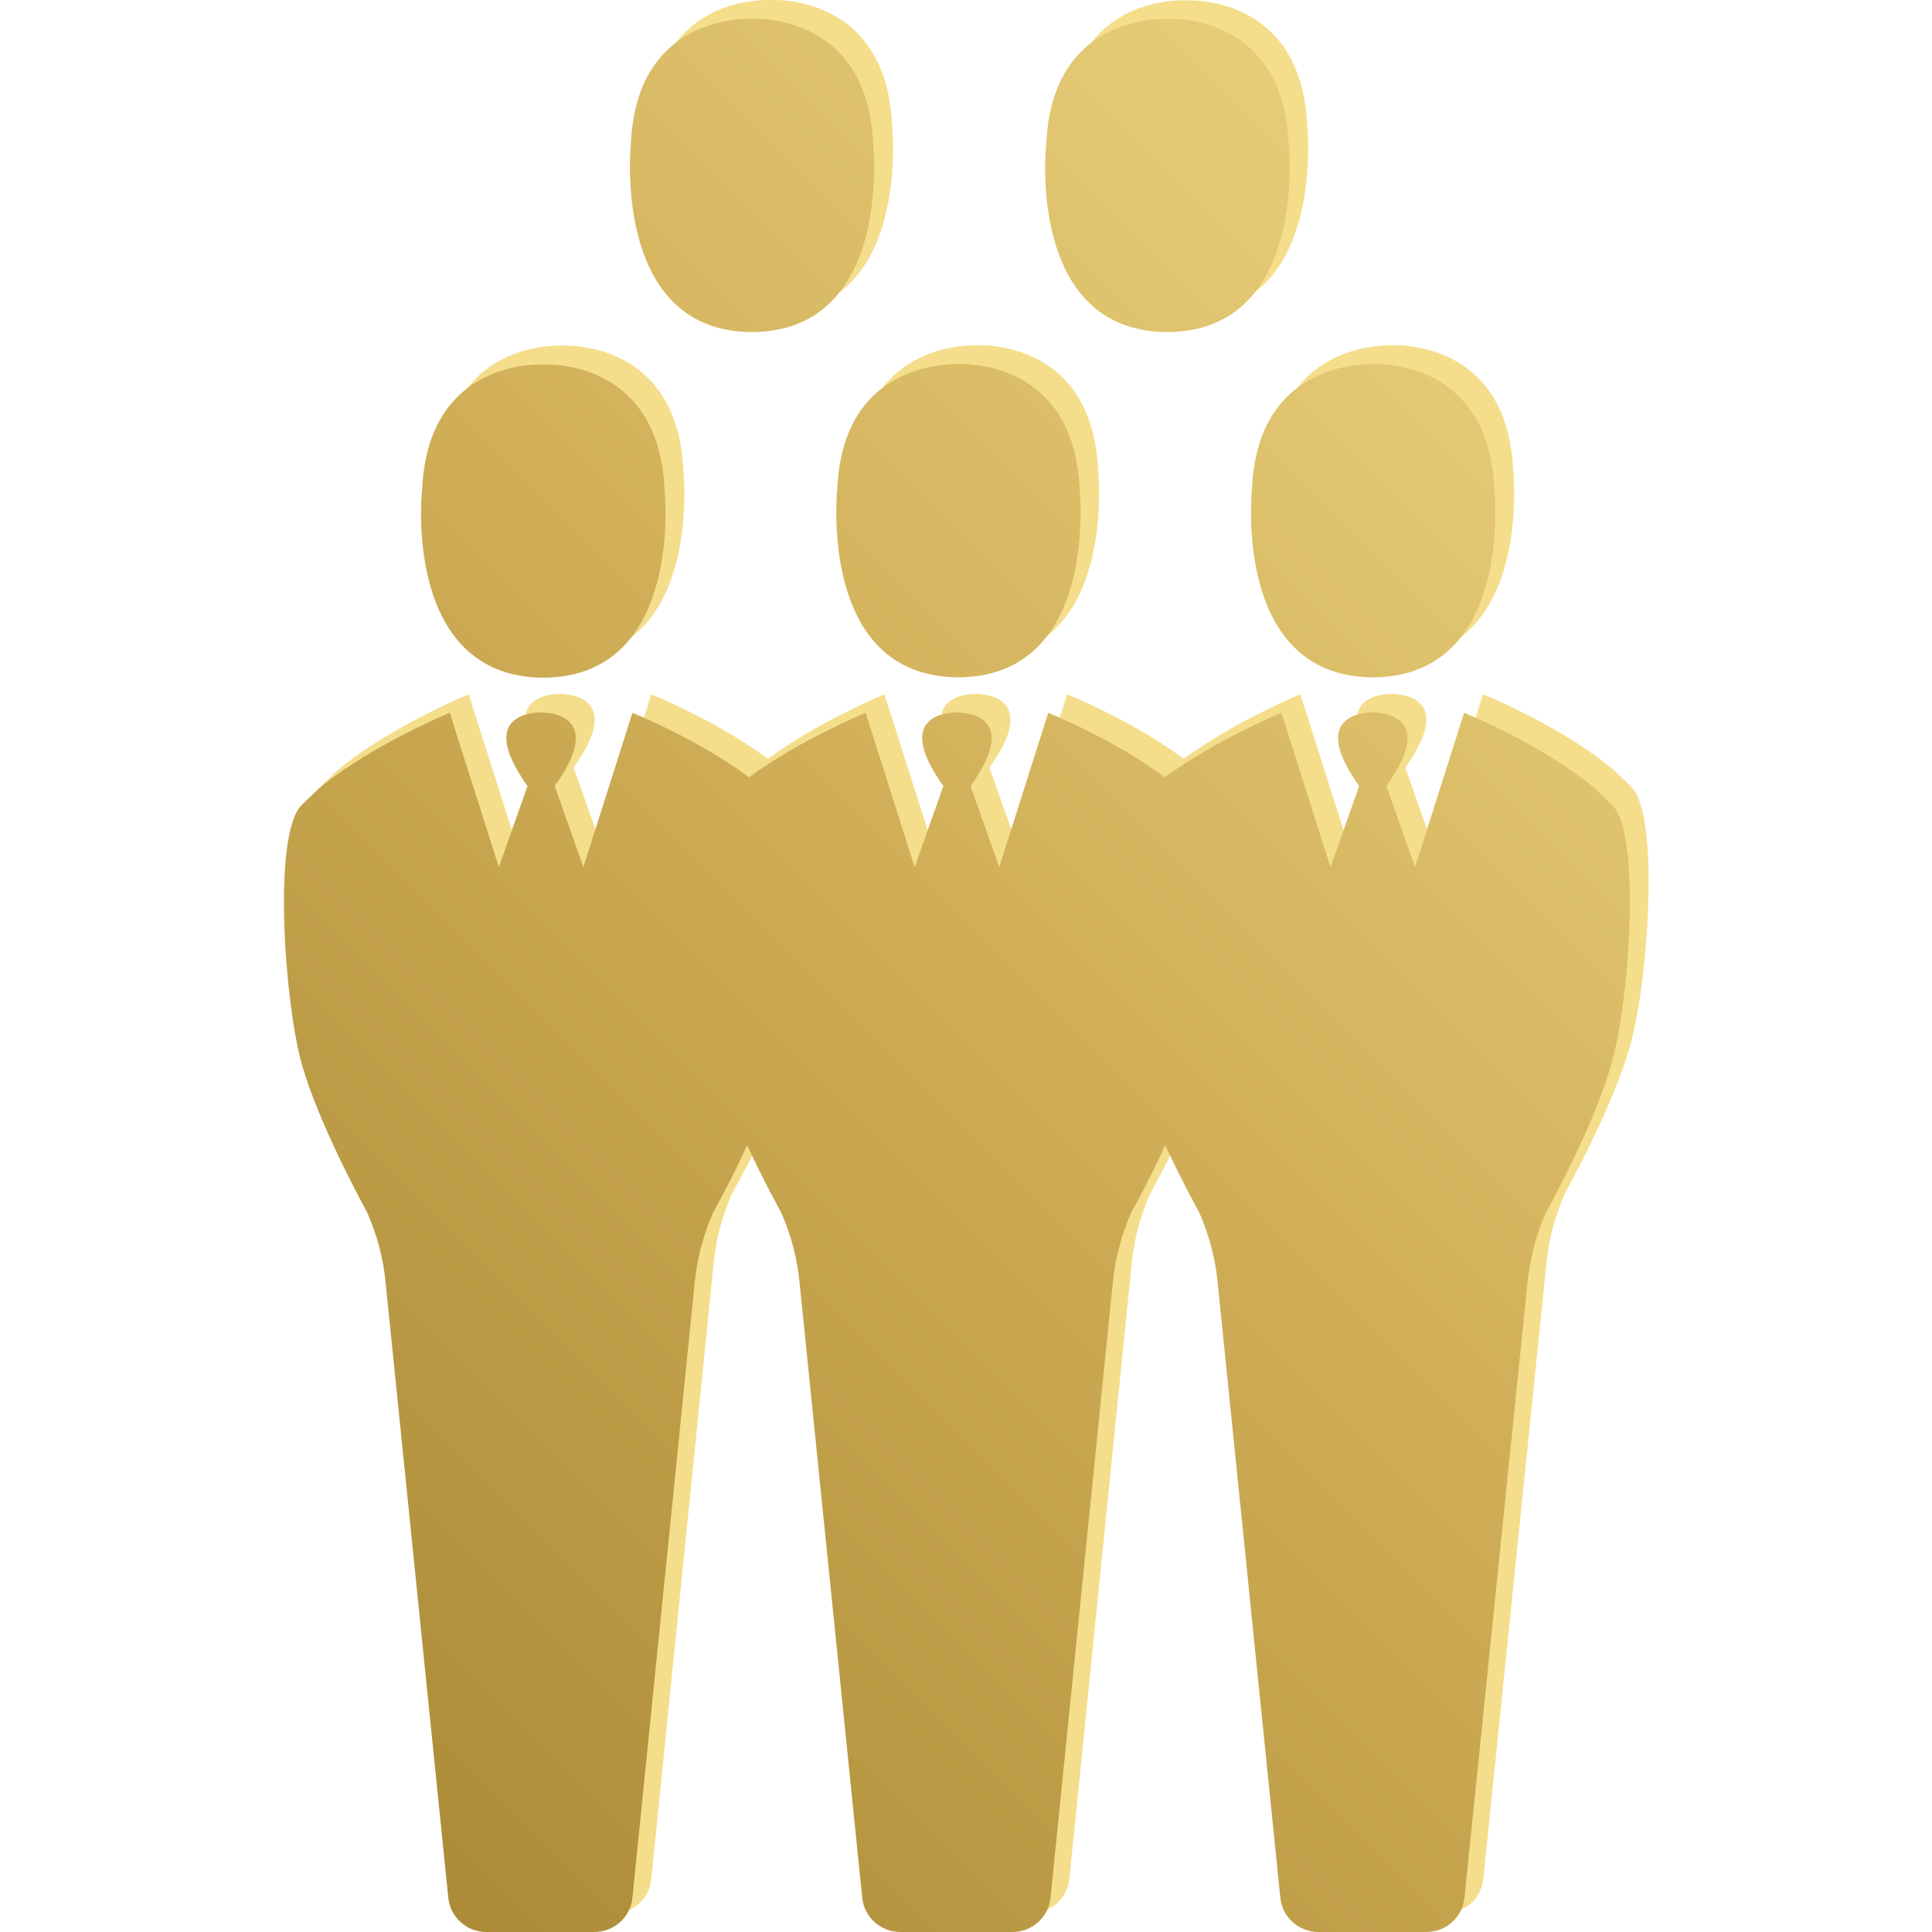<?xml version="1.0" encoding="utf-8"?>
<!-- Generator: Adobe Illustrator 21.0.0, SVG Export Plug-In . SVG Version: 6.00 Build 0)  -->
<svg version="1.1" id="Capa_1" xmlns="http://www.w3.org/2000/svg" xmlns:xlink="http://www.w3.org/1999/xlink" x="0px" y="0px"
	 width="512px" height="512px" viewBox="0 0 512 512" style="enable-background:new 0 0 512 512;" xml:space="preserve">
<style type="text/css">
	.st0{fill:#F4DE8B;}
	.st1{fill:url(#SVGID_1_);}
	.st2{fill:url(#SVGID_2_);}
	.st3{fill:url(#SVGID_3_);}
	.st4{fill:url(#SVGID_4_);}
	.st5{fill:url(#SVGID_5_);}
	.st6{fill:url(#SVGID_6_);}
</style>
<g>
	<g>
		<g>
			<path class="st0" d="M148.8,174.6L148.8,174.6c0.1,0,0.1,0,0.2,0s0.1,0,0.2,0l0,0c37.3-0.4,31.9-50.1,31.9-50.1
				c-1.6-33.3-29.4-33-32.1-32.9c-2.7-0.1-30.6-0.4-32.1,32.9C116.8,124.4,111.4,174.2,148.8,174.6z"/>
			<path class="st0" d="M226.8,124.4c0,0-5.4,49.8,31.9,50.1l0,0c0.1,0,0.1,0,0.2,0c0.1,0,0.1,0,0.2,0l0,0
				c37.3-0.4,31.9-50.1,31.9-50.1c-1.6-33.3-29.4-33-32.1-32.9C256.2,91.5,228.4,91.2,226.8,124.4z"/>
			<path class="st0" d="M336.8,124.4c0,0-5.4,49.8,31.9,50.1l0,0c0.1,0,0.1,0,0.2,0c0.1,0,0.1,0,0.2,0l0,0
				c37.3-0.4,31.9-50.1,31.9-50.1c-1.6-33.3-29.4-33-32.1-32.9C366.2,91.5,338.3,91.2,336.8,124.4z"/>
			<path class="st0" d="M432.3,208.5c-3.2-3.2-4.9-4.8-8.5-7.5c-13.8-10.2-30.8-17-30.8-17l-13,40.9l-7.6-21.5
				c13.6-18.9-1.6-19.5-3.6-19.5c-2.1,0-17.2,0.5-3.6,19.5l-7.6,21.5l-13-40.9c0,0-16.9,6.9-30.8,17c0,0,0,0-0.1,0c0,0,0,0-0.1,0
				c-13.8-10.2-30.8-17-30.8-17l-13,40.9l-7.6-21.5c13.6-18.9-1.6-19.5-3.6-19.5c-2.1,0-17.2,0.5-3.6,19.5l-7.6,21.5l-13-40.9
				c0,0-16.9,6.9-30.8,17c0,0,0,0-0.1,0c0,0,0,0-0.1,0c-13.8-10.2-30.8-17-30.8-17l-13,40.9l-7.6-21.5c13.6-18.9-1.6-19.5-3.6-19.5
				c-2.1,0-17.2,0.5-3.6,19.5l-7.6,21.5l-13-40.9c0,0-16.9,6.9-30.8,17c-3.6,2.7-5.3,4.3-8.5,7.5c-7.7,7.7-4.5,52,0,68.3
				c4.5,16.3,17.4,39.6,17.4,39.6c2.6,5.9,4.3,12.2,4.9,18.7l16.6,162.9c0.5,5.2,4.9,9.1,10.1,9.1h14.3h14.3c5.2,0,9.6-3.9,10.1-9.1
				L189.1,335c0.6-6.4,2.3-12.8,4.9-18.7c0,0,4.5-7.9,9-17.8c4.6,9.9,9,17.8,9,17.8c2.6,5.9,4.3,12.2,4.9,18.7l16.6,162.9
				c0.5,5.2,4.9,9.1,10.1,9.1h15.4h14.3c5.2,0,9.6-3.9,10.1-9.1L299.9,335c0.6-6.4,2.3-12.8,4.9-18.7c0,0,4.5-7.9,9-17.8
				c4.6,9.9,9,17.8,9,17.8c2.6,5.9,4.3,12.2,4.9,18.7l16.6,162.9c0.5,5.2,4.9,9.1,10.1,9.1h14.3h14.3c5.2,0,9.6-3.9,10.1-9.1
				L409.8,335c0.6-6.4,2.3-12.8,4.9-18.7c0,0,13-23.3,17.4-39.6C436.7,260.5,440,216,432.3,208.5z"/>
			<path class="st0" d="M204.1,83.1L204.1,83.1c0.1,0,0.1,0,0.2,0c0.1,0,0.1,0,0.2,0l0,0c37.3-0.4,31.9-50.1,31.9-50.1
				C234.8-0.4,207-0.1,204.3,0c-2.7-0.1-30.6-0.4-32.1,32.9C172.2,32.9,166.8,82.7,204.1,83.1z"/>
			<path class="st0" d="M314.1,83.1L314.1,83.1c0.1,0,0.1,0,0.2,0s0.1,0,0.2,0l0,0c37.3-0.4,31.9-50.1,31.9-50.1
				c-1.6-33.3-29.4-33-32.1-32.9c-2.7-0.1-30.6-0.4-32.1,32.9C282.2,32.9,276.8,82.7,314.1,83.1z"/>
		</g>
	</g>
	<g>
		<g>
			<linearGradient id="SVGID_1_" gradientUnits="userSpaceOnUse" x1="-114.788" y1="396.214" x2="392.221" y2="-110.796">
				<stop  offset="0" style="stop-color:#A1812E"/>
				<stop  offset="0.5" style="stop-color:#CFAD56"/>
				<stop  offset="1" style="stop-color:#F4DE8B"/>
			</linearGradient>
			<path class="st1" d="M143.8,179.6L143.8,179.6c0.1,0,0.1,0,0.2,0c0.1,0,0.1,0,0.2,0l0,0c37.3-0.4,31.9-50.1,31.9-50.1
				c-1.6-33.3-29.4-33-32.1-32.9c-2.7-0.1-30.6-0.4-32.1,32.9C111.8,129.4,106.4,179.2,143.8,179.6z"/>
			<linearGradient id="SVGID_2_" gradientUnits="userSpaceOnUse" x1="-59.845" y1="451.157" x2="447.165" y2="-55.853">
				<stop  offset="0" style="stop-color:#A1812E"/>
				<stop  offset="0.5" style="stop-color:#CFAD56"/>
				<stop  offset="1" style="stop-color:#F4DE8B"/>
			</linearGradient>
			<path class="st2" d="M221.9,129.4c0,0-5.4,49.8,31.9,50.1l0,0c0.1,0,0.1,0,0.2,0s0.1,0,0.2,0l0,0c37.3-0.4,31.9-50.1,31.9-50.1
				c-1.6-33.3-29.4-33-32.1-32.9C251.2,96.5,223.4,96.1,221.9,129.4z"/>
			<linearGradient id="SVGID_3_" gradientUnits="userSpaceOnUse" x1="-4.879" y1="506.123" x2="502.131" y2="-0.887">
				<stop  offset="0" style="stop-color:#A1812E"/>
				<stop  offset="0.5" style="stop-color:#CFAD56"/>
				<stop  offset="1" style="stop-color:#F4DE8B"/>
			</linearGradient>
			<path class="st3" d="M331.8,129.4c0,0-5.4,49.8,31.9,50.1l0,0c0.1,0,0.1,0,0.2,0s0.1,0,0.2,0l0,0c37.3-0.4,31.9-50.1,31.9-50.1
				c-1.6-33.3-29.4-33-32.1-32.9C361.2,96.5,333.3,96.1,331.8,129.4z"/>
			<linearGradient id="SVGID_4_" gradientUnits="userSpaceOnUse" x1="41.363" y1="552.365" x2="548.372" y2="45.355">
				<stop  offset="0" style="stop-color:#A1812E"/>
				<stop  offset="0.5" style="stop-color:#CFAD56"/>
				<stop  offset="1" style="stop-color:#F4DE8B"/>
			</linearGradient>
			<path class="st4" d="M427.3,213.4c-3.2-3.2-4.9-4.8-8.5-7.5c-13.8-10.2-30.8-17-30.8-17l-13,40.9l-7.6-21.5
				c13.6-18.9-1.6-19.5-3.6-19.5s-17.2,0.5-3.6,19.5l-7.6,21.5l-13-40.9c0,0-16.9,6.9-30.8,17c0,0,0,0-0.1,0c0,0,0,0-0.1,0
				c-13.8-10.2-30.8-17-30.8-17l-13,40.9l-7.6-21.5c13.6-18.9-1.6-19.5-3.6-19.5c-2.1,0-17.2,0.5-3.6,19.5l-7.6,21.5l-13-40.9
				c0,0-16.9,6.9-30.8,17c0,0,0,0-0.1,0c0,0,0,0-0.1,0c-13.8-10.2-30.8-17-30.8-17l-13,40.9l-7.6-21.5c13.6-18.9-1.6-19.5-3.6-19.5
				c-2.1,0-17.2,0.5-3.6,19.5l-7.6,21.5l-13-40.9c0,0-16.9,6.9-30.8,17c-3.6,2.7-5.3,4.3-8.5,7.5c-7.7,7.7-4.5,52,0,68.3
				c4.5,16.3,17.4,39.6,17.4,39.6c2.6,5.9,4.3,12.2,4.9,18.7l16.6,162.9c0.5,5.2,4.9,9.1,10.1,9.1h14.3h14.3c5.2,0,9.6-3.9,10.1-9.1
				L184.1,340c0.6-6.4,2.3-12.8,4.9-18.7c0,0,4.5-7.9,9-17.8c4.6,9.9,9,17.8,9,17.8c2.6,5.9,4.3,12.2,4.9,18.7l16.6,162.9
				c0.5,5.2,4.9,9.1,10.1,9.1h15.4h14.3c5.2,0,9.6-3.9,10.1-9.1L294.9,340c0.6-6.4,2.3-12.8,4.9-18.7c0,0,4.5-7.9,9-17.8
				c4.6,9.9,9,17.8,9,17.8c2.6,5.9,4.3,12.2,4.9,18.7l16.6,162.9c0.5,5.2,4.9,9.1,10.1,9.1h14.3h14.3c5.2,0,9.6-3.9,10.1-9.1
				L404.8,340c0.6-6.4,2.3-12.8,4.9-18.7c0,0,13-23.3,17.4-39.6C431.8,265.5,435,221,427.3,213.4z"/>
			<linearGradient id="SVGID_5_" gradientUnits="userSpaceOnUse" x1="-132.903" y1="378.099" x2="374.107" y2="-128.911">
				<stop  offset="0" style="stop-color:#A1812E"/>
				<stop  offset="0.5" style="stop-color:#CFAD56"/>
				<stop  offset="1" style="stop-color:#F4DE8B"/>
			</linearGradient>
			<path class="st5" d="M199.1,88L199.1,88c0.1,0,0.1,0,0.2,0c0.1,0,0.1,0,0.2,0l0,0c37.3-0.4,31.9-50.1,31.9-50.1
				C229.8,4.6,202,4.9,199.3,5c-2.7-0.1-30.6-0.4-32.1,32.9C167.2,37.9,161.9,87.7,199.1,88z"/>
			<linearGradient id="SVGID_6_" gradientUnits="userSpaceOnUse" x1="-77.885" y1="433.117" x2="429.125" y2="-73.893">
				<stop  offset="0" style="stop-color:#A1812E"/>
				<stop  offset="0.5" style="stop-color:#CFAD56"/>
				<stop  offset="1" style="stop-color:#F4DE8B"/>
			</linearGradient>
			<path class="st6" d="M309.2,88L309.2,88c0.1,0,0.1,0,0.2,0c0.1,0,0.1,0,0.2,0l0,0c37.3-0.4,31.9-50.1,31.9-50.1
				c-1.6-33.3-29.4-33-32.1-32.9c-2.7-0.1-30.6-0.4-32.1,32.9C277.2,37.9,271.8,87.7,309.2,88z"/>
		</g>
	</g>
</g>
</svg>
